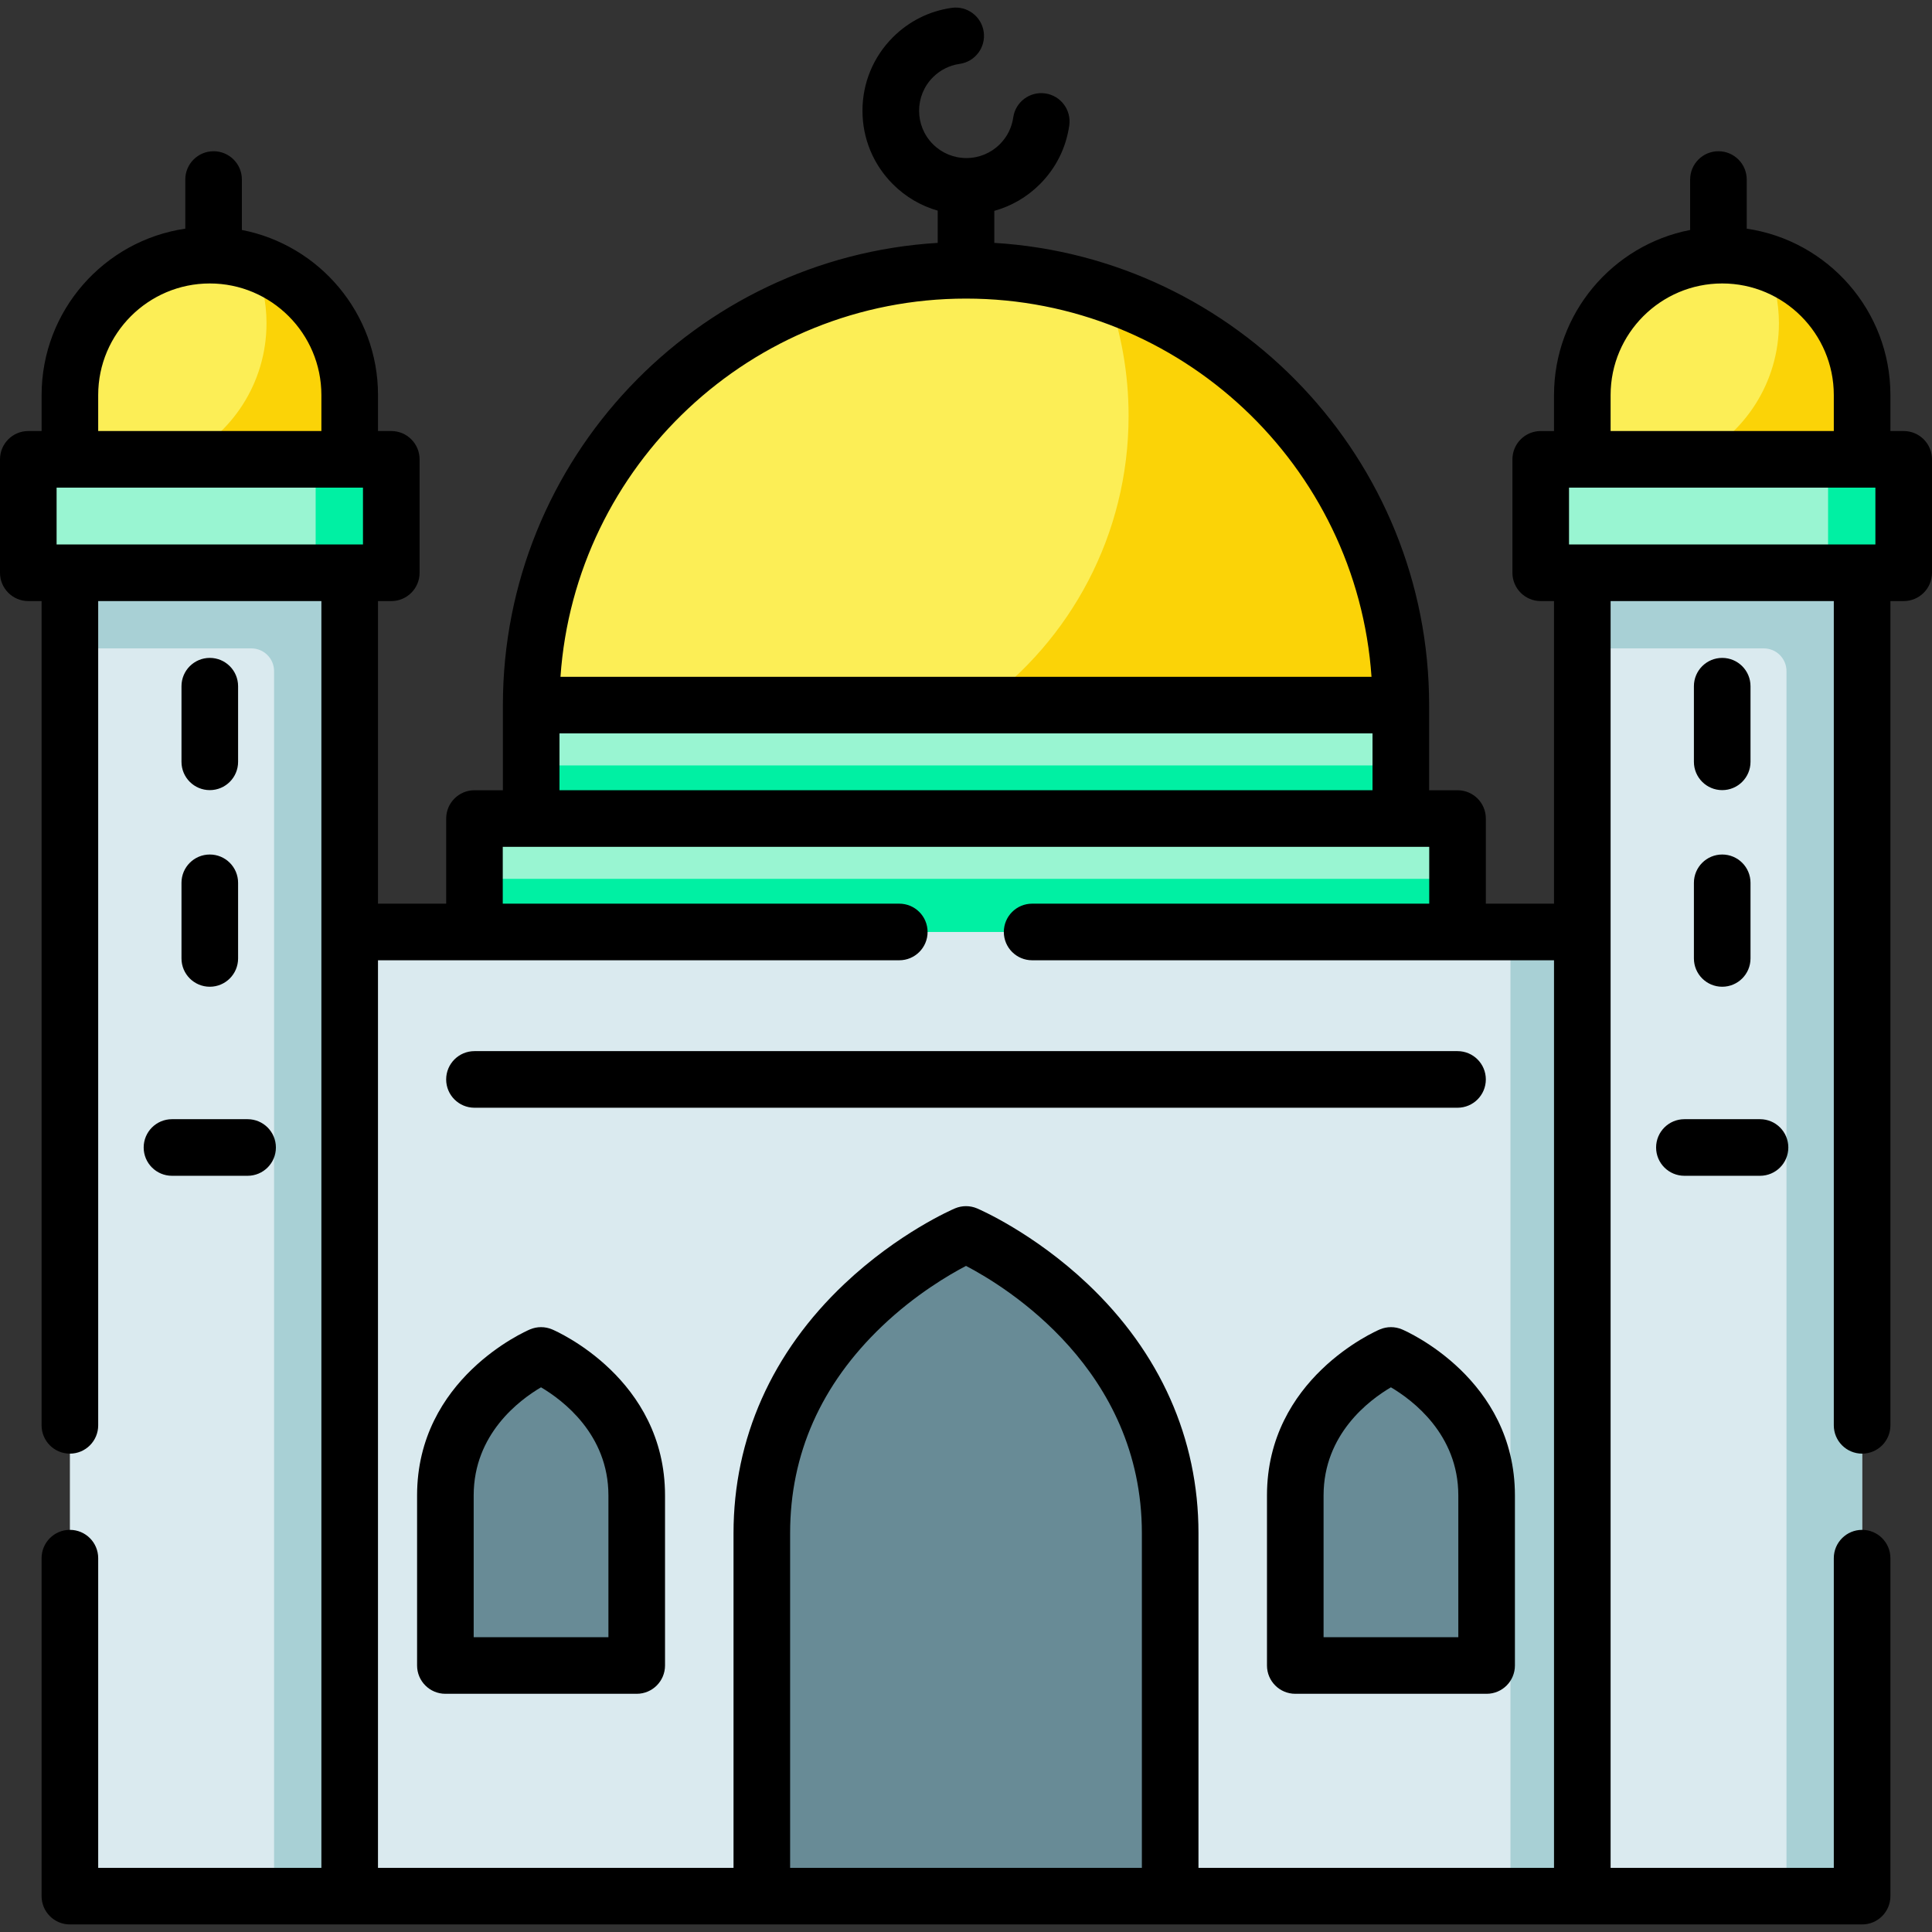 <svg id="Capa_1" enable-background="new 0 0 512 512" height="512" viewBox="0 0 512 512" width="512" xmlns="http://www.w3.org/2000/svg"><rect x="0" y="0" width="512" height="512" fill="#333333" stroke="none"/><g><g><path d="m7.5 121.73h96.194v30.06h-96.194z" fill="#99f5d2" transform="matrix(-1 0 0 -1 111.194 273.52)"/></g><g><path d="m83.653 121.73h20.04v30.06h-20.04z" fill="#00f0a3"/></g><g><path d="m18.522 151.79h74.149v350.706h-74.149z" fill="#daeaef"/></g><g><path d="m18.522 151.79v20.04h48.097c3.32 0 6.012 2.692 6.012 6.012v324.653h20.04v-350.705z" fill="#a8d0d5"/></g><g><path d="m55.597 67.621c20.476 0 37.075 16.599 37.075 37.075v17.034h-74.15v-17.034c0-20.476 16.599-37.075 37.075-37.075z" fill="#fcee56"/></g><g><path d="m67.222 69.48c2.184 4.946 3.405 10.423 3.405 16.177 0 15.867-9.221 29.578-22.595 36.073h44.64v-17.034c-.001-16.414-10.671-30.338-25.45-35.216z" fill="#fbd307"/></g><g><path d="m140.768 186.861c0-63.641 51.591-115.232 115.232-115.232s115.232 51.591 115.232 115.232z" fill="#fcee56"/></g><g><path d="m299.087 110.207c0 31.523-15.408 59.443-39.099 76.654h111.244c0-50.545-32.546-93.485-77.823-109.019 3.672 10.099 5.678 20.997 5.678 32.365z" fill="#fbd307"/></g><g><path d="m140.768 186.861h230.464v30.06h-230.464z" fill="#99f5d2"/></g><g><g><path d="m140.768 202.893h230.464v14.028h-230.464z" fill="#00f0a3"/></g><g><path d="m140.768 202.893h230.464v14.028h-230.464z" fill="#00f0a3"/></g></g><g><path d="m408.306 121.73h96.194v30.06h-96.194z" fill="#99f5d2"/></g><g><path d="m484.46 121.73h20.04v30.06h-20.04z" fill="#00f0a3"/></g><g><path d="m125.738 216.921h260.524v30.06h-260.524z" fill="#99f5d2"/></g><g><g><path d="m125.738 232.954h260.524v14.028h-260.524z" fill="#00f0a3"/></g><g><path d="m125.738 232.954h260.524v14.028h-260.524z" fill="#00f0a3"/></g></g><g><path d="m92.671 246.982h326.657v255.514h-326.657z" fill="#daeaef"/></g><g><path d="m400.29 246.982h19.038v255.514h-19.038z" fill="#a8d0d5"/></g><g><path d="m256 502.496h54.109v-96.194c0-56.113-54.109-79.159-54.109-79.159s-54.109 23.046-54.109 79.159v96.194z" fill="#688b96"/></g><g><path d="m368.615 441.373h25.354v-45.074c0-26.293-25.354-37.092-25.354-37.092s-25.354 10.799-25.354 37.092v45.074z" fill="#688b96"/></g><g><path d="m143.385 441.373h-25.354v-45.074c0-26.293 25.354-37.092 25.354-37.092s25.354 10.799 25.354 37.092v45.074z" fill="#688b96"/></g><g><path d="m419.329 151.79h74.149v350.706h-74.149z" fill="#daeaef"/></g><g><path d="m419.329 151.79v20.04h48.097c3.32 0 6.012 2.692 6.012 6.012v324.653h20.04v-350.705z" fill="#a8d0d5"/></g><g><path d="m456.403 67.621c-20.476 0-37.075 16.599-37.075 37.075v17.034h74.149v-17.034c.001-20.476-16.598-37.075-37.074-37.075z" fill="#fcee56"/></g><g><path d="m468.098 69.515c2.098 4.874 3.335 10.513 3.335 16.143 0 15.867-9.221 29.578-22.595 36.073h44.64v-17.034c0-16.389-10.637-30.283-25.38-35.182z" fill="#fbd307"/></g><g><path d="m55.597 209.391c4.143 0 7.5-3.358 7.5-7.5v-20.041c0-4.142-3.357-7.5-7.5-7.5s-7.5 3.358-7.5 7.5v20.041c0 4.142 3.357 7.5 7.5 7.5z"/><path d="m48.097 253.996c0 4.142 3.357 7.5 7.5 7.5s7.5-3.358 7.5-7.5v-20.041c0-4.142-3.357-7.5-7.5-7.5s-7.5 3.358-7.5 7.5z"/><path d="m371.555 352.307c-1.879-.8-4-.8-5.879 0-1.221.521-29.914 13.097-29.914 43.992v45.074c0 4.142 3.357 7.5 7.5 7.5h50.707c4.143 0 7.5-3.358 7.5-7.5v-45.074c0-30.895-28.694-43.471-29.914-43.992zm14.914 81.566h-35.707v-37.574c0-16.234 12.093-25.267 17.846-28.646 5.73 3.382 17.861 12.455 17.861 28.646z"/><path d="m146.324 352.307c-1.879-.8-4-.8-5.879 0-1.221.521-29.914 13.097-29.914 43.992v45.074c0 4.142 3.357 7.5 7.5 7.5h50.707c4.143 0 7.5-3.358 7.5-7.5v-45.074c0-30.895-28.693-43.471-29.914-43.992zm14.914 81.566h-35.707v-37.574c0-16.234 12.093-25.267 17.846-28.646 5.73 3.382 17.861 12.455 17.861 28.646z"/><path d="m456.403 209.391c4.143 0 7.5-3.358 7.5-7.5v-20.041c0-4.142-3.357-7.5-7.5-7.5s-7.5 3.358-7.5 7.5v20.041c0 4.142 3.358 7.5 7.5 7.5z"/><path d="m448.903 253.996c0 4.142 3.357 7.5 7.5 7.5s7.5-3.358 7.5-7.5v-20.041c0-4.142-3.357-7.5-7.5-7.5s-7.5 3.358-7.5 7.5z"/><path d="m438.883 304.097c0 4.142 3.357 7.5 7.5 7.5h20.041c4.143 0 7.5-3.358 7.5-7.5s-3.357-7.5-7.5-7.5h-20.041c-4.143 0-7.5 3.358-7.5 7.5z"/><path d="m38.076 304.097c0 4.142 3.357 7.5 7.5 7.5h20.041c4.143 0 7.5-3.358 7.5-7.5s-3.357-7.5-7.5-7.5h-20.041c-4.142 0-7.5 3.358-7.5 7.5z"/><path d="m125.738 293.561h260.523c4.143 0 7.5-3.358 7.5-7.5s-3.357-7.5-7.5-7.5h-260.523c-4.143 0-7.5 3.358-7.5 7.5s3.358 7.5 7.5 7.5z"/><path d="m504.5 114.23h-3.522v-9.534c0-22.371-16.568-40.94-38.076-44.096v-13.019c0-4.142-3.357-7.5-7.5-7.5s-7.5 3.358-7.5 7.5v13.364c-20.524 3.981-36.072 22.081-36.072 43.752v9.534h-3.522c-4.143 0-7.5 3.358-7.5 7.5v30.061c0 4.142 3.357 7.5 7.5 7.5h3.522v80.191h-18.067v-22.561c0-4.142-3.357-7.5-7.5-7.5h-7.53v-22.561c0-65.156-51.037-118.606-115.231-122.496v-8.489c4.521-1.253 8.666-3.65 12.073-7.057 4.253-4.252 6.947-9.64 7.792-15.583.584-4.101-2.268-7.898-6.369-8.481-4.091-.584-7.897 2.268-8.48 6.369-.385 2.701-1.611 5.151-3.549 7.088-2.368 2.369-5.518 3.673-8.866 3.673-3.35 0-6.499-1.304-8.867-3.673-4.89-4.89-4.89-12.845-.001-17.734 1.938-1.938 4.389-3.164 7.088-3.548 4.101-.583 6.952-4.38 6.37-8.48-.583-4.102-4.378-6.95-8.481-6.37-5.94.844-11.329 3.539-15.583 7.792-5.201 5.202-8.066 12.118-8.066 19.474s2.865 14.272 8.066 19.474c3.357 3.357 7.431 5.734 11.874 7.002v8.544c-64.195 3.89-115.231 57.34-115.231 122.496v22.561h-7.53c-4.143 0-7.5 3.358-7.5 7.5v22.561h-18.067v-80.191h3.522c4.143 0 7.5-3.358 7.5-7.5v-30.063c0-4.142-3.357-7.5-7.5-7.5h-3.522v-9.534c0-21.671-15.548-39.77-36.072-43.752v-13.363c0-4.142-3.357-7.5-7.5-7.5s-7.5 3.358-7.5 7.5v13.019c-21.509 3.156-38.076 21.725-38.076 44.096v9.534h-3.527c-4.143 0-7.5 3.358-7.5 7.5v30.061c0 4.142 3.357 7.5 7.5 7.5h3.522v218.441c0 4.142 3.357 7.5 7.5 7.5s7.5-3.358 7.5-7.5v-218.441h59.148v335.706h-59.148v-82.067c0-4.142-3.357-7.5-7.5-7.5s-7.5 3.358-7.5 7.5v89.567c0 4.142 3.357 7.5 7.5 7.5h474.955c4.143 0 7.5-3.358 7.5-7.5v-89.567c0-4.142-3.357-7.5-7.5-7.5s-7.5 3.358-7.5 7.5v82.067h-59.148v-335.706h59.148v218.441c0 4.142 3.357 7.5 7.5 7.5s7.5-3.358 7.5-7.5v-218.441h3.522c4.143 0 7.5-3.358 7.5-7.5v-30.061c.001-4.142-3.356-7.5-7.499-7.5zm-478.478-9.534c0-16.308 13.267-29.575 29.574-29.575s29.574 13.267 29.574 29.575v9.534h-59.148zm-11.022 39.595v-15.061h81.193v15.061zm241-65.162c56.882 0 103.602 44.314 107.466 100.232h-214.932c3.864-55.918 50.584-100.232 107.466-100.232zm-107.731 115.232h215.463v15.061h-215.463zm-48.098 60.121h138.15c4.143 0 7.5-3.358 7.5-7.5s-3.357-7.5-7.5-7.5h-105.083v-15.061h245.523v15.061h-105.235c-4.143 0-7.5 3.358-7.5 7.5s3.357 7.5 7.5 7.5h138.303v240.514h-94.221v-88.694c0-25.058-10.168-47.906-29.404-66.074-14.338-13.542-28.662-19.729-29.265-19.985-1.879-.8-4-.8-5.879 0-.603.257-14.927 6.443-29.265 19.985-19.236 18.168-29.404 41.016-29.404 66.074v88.694h-94.221v-240.514zm202.437 240.514h-93.217v-88.694c0-20.963 8.19-39.41 24.345-54.829 8.821-8.419 17.784-13.654 22.267-15.994 10.661 5.562 46.605 27.533 46.605 70.822zm124.221-390.3c0-16.308 13.267-29.575 29.574-29.575s29.574 13.267 29.574 29.575v9.534h-59.148zm-11.022 39.595v-15.061h81.193v15.061z"/></g></g></svg>